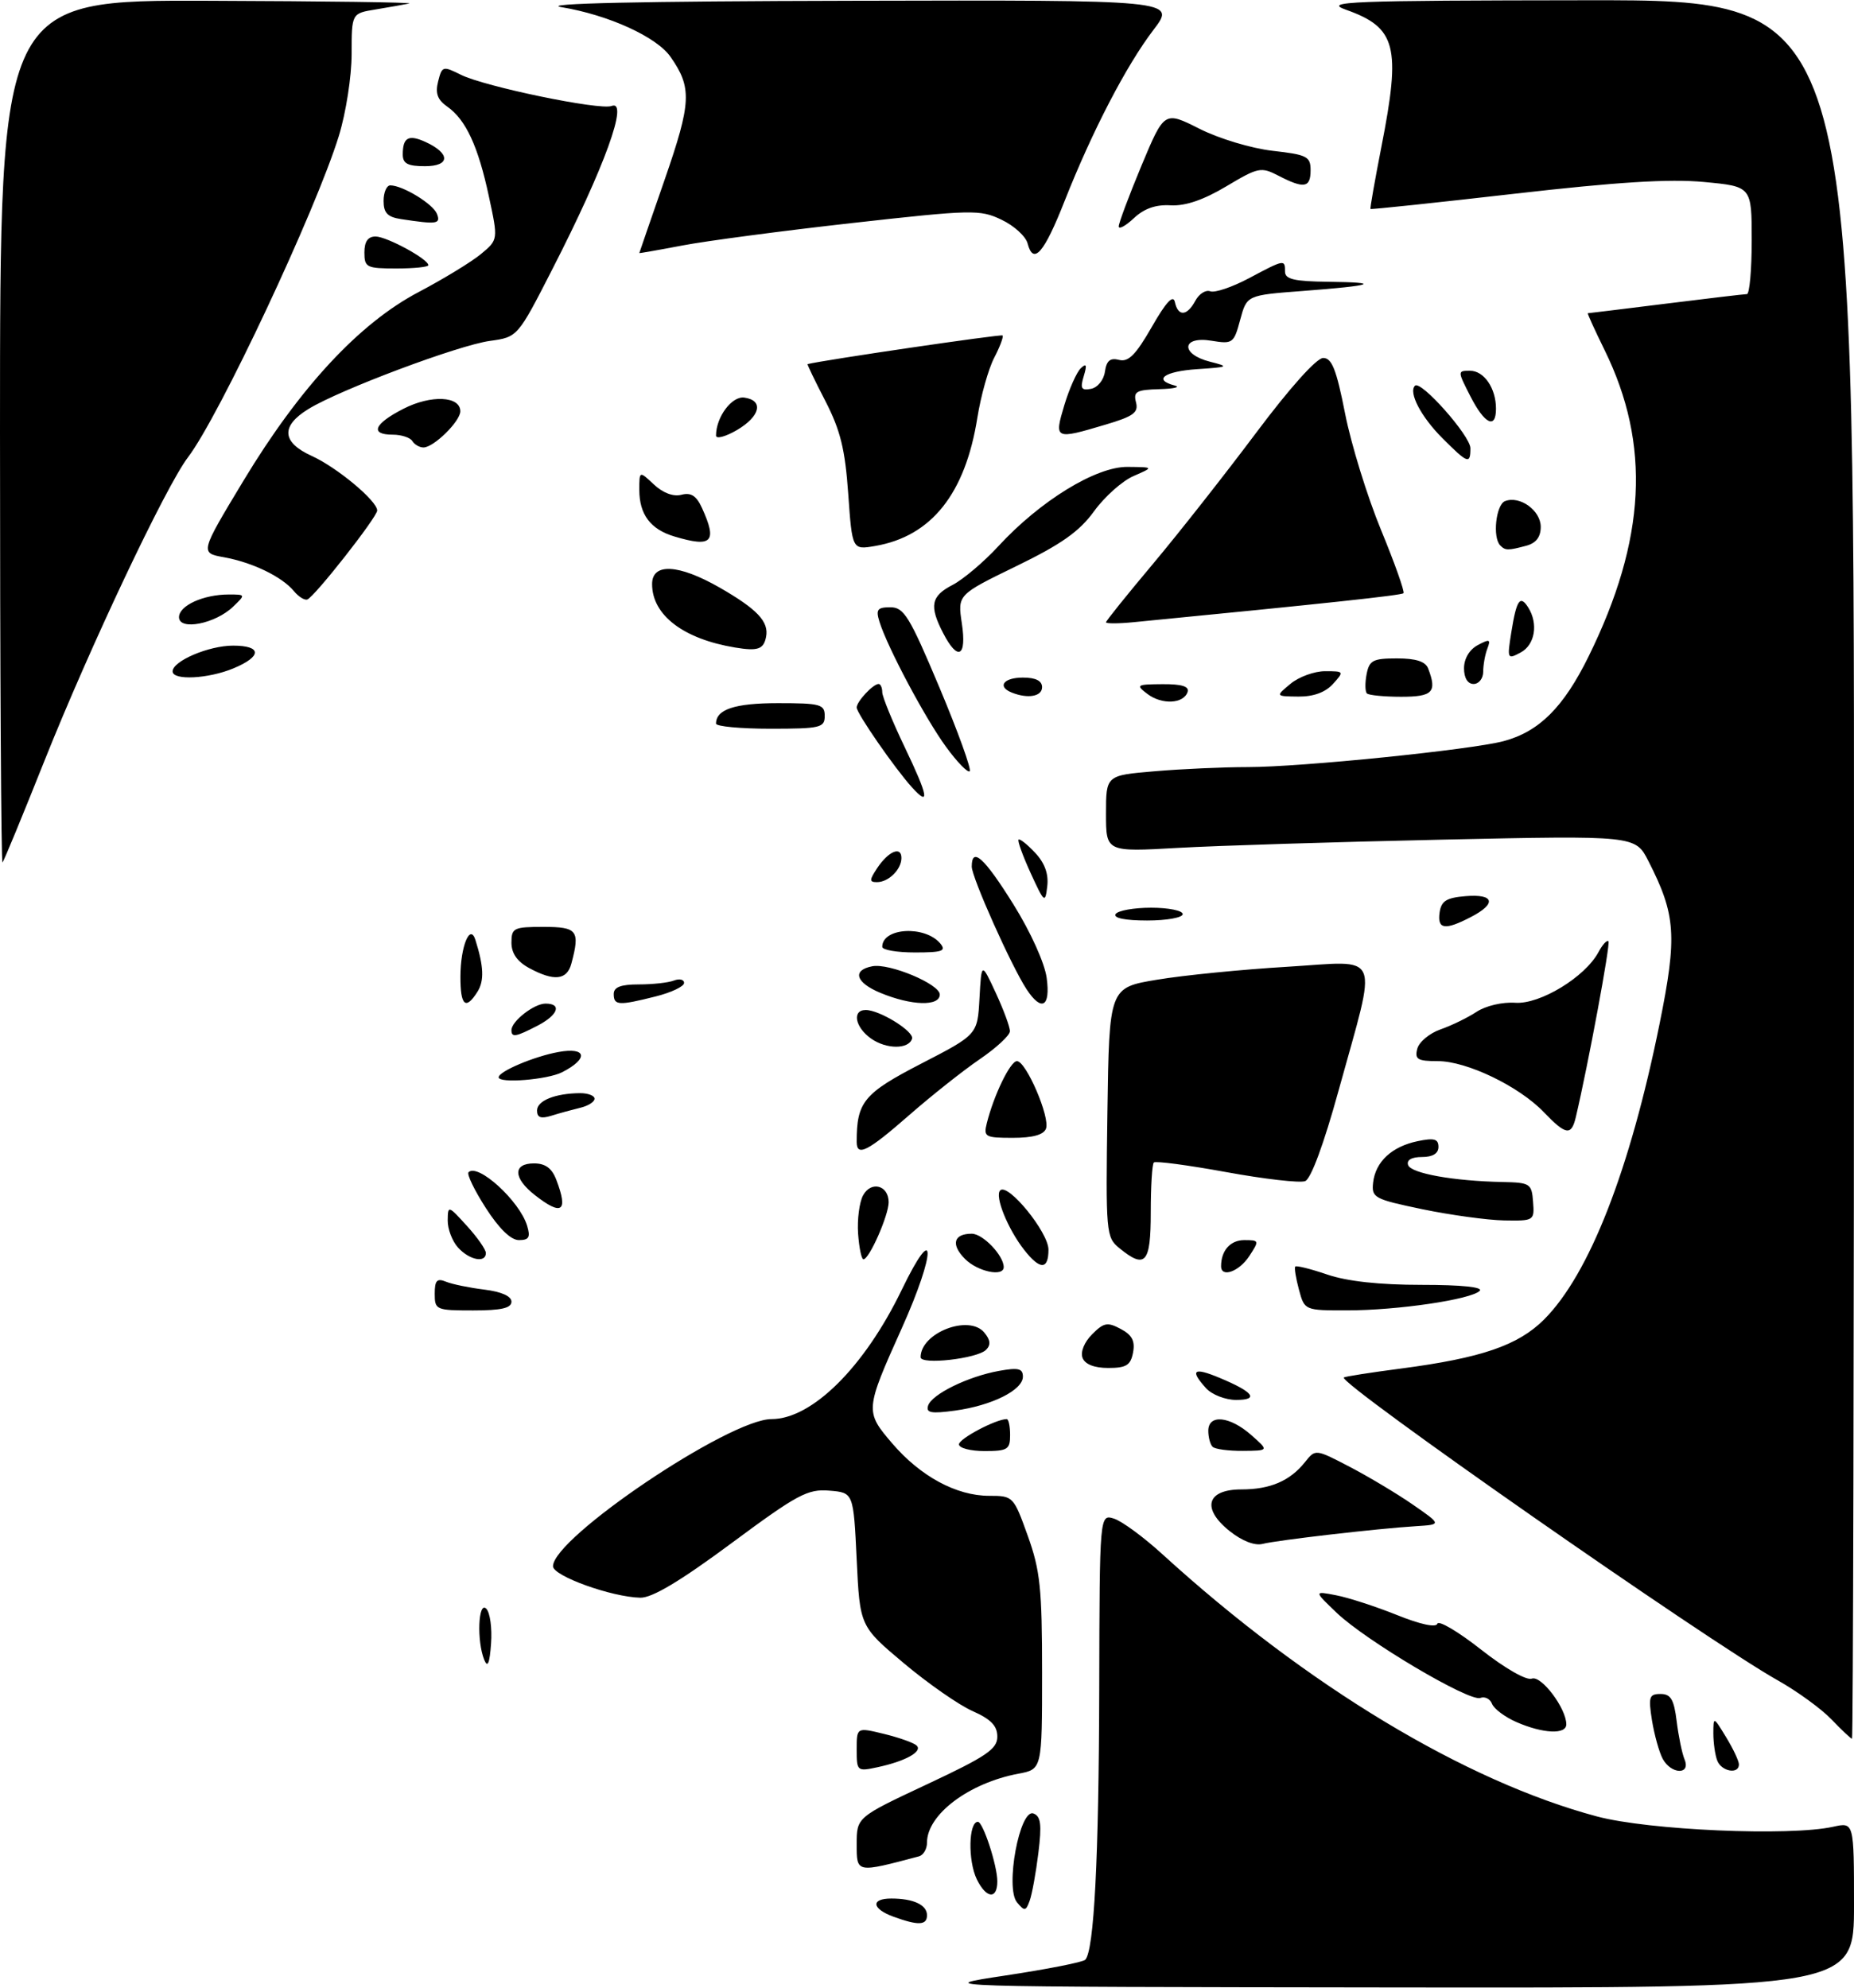 <?xml version="1.0" encoding="UTF-8" standalone="no"?>
<!DOCTYPE svg PUBLIC "-//W3C//DTD SVG 1.1//EN" "http://www.w3.org/Graphics/SVG/1.1/DTD/svg11.dtd" >
<svg xmlns="http://www.w3.org/2000/svg" xmlns:xlink="http://www.w3.org/1999/xlink" version="1.1" viewBox="0 0 290 311">
 <g >
 <path fill="currentColor"
d=" M 157.28 309.04 C 163.77 308.06 169.37 306.96 169.75 306.58 C 171.13 305.20 171.88 290.79 171.94 264.18 C 172.00 236.87 172.00 236.87 174.25 237.57 C 175.49 237.96 178.93 240.49 181.89 243.20 C 204.38 263.70 229.17 278.65 249.80 284.16 C 257.87 286.32 279.98 287.28 286.75 285.77 C 290.00 285.05 290.00 285.05 290.00 298.02 C 290.00 311.00 290.00 311.00 217.75 310.91 C 145.50 310.82 145.50 310.82 157.28 309.04 Z  M 139.75 299.84 C 136.35 298.60 136.17 297.00 139.42 297.00 C 142.87 297.00 145.00 297.99 145.00 299.61 C 145.00 301.20 143.65 301.26 139.75 299.84 Z  M 159.08 297.60 C 157.19 295.32 159.50 282.87 161.66 283.70 C 162.81 284.14 162.97 285.42 162.42 289.88 C 162.04 292.97 161.43 296.33 161.06 297.34 C 160.46 299.00 160.26 299.02 159.08 297.60 Z  M 152.79 293.99 C 151.38 291.08 151.50 285.00 152.96 285.00 C 153.76 285.00 156.00 291.84 156.00 294.31 C 156.00 297.19 154.26 297.01 152.79 293.99 Z  M 134.00 288.51 C 134.00 284.29 134.00 284.29 145.00 279.13 C 154.30 274.77 156.00 273.62 156.00 271.68 C 156.00 269.98 155.00 268.95 152.14 267.68 C 150.02 266.75 145.18 263.38 141.39 260.20 C 134.50 254.41 134.50 254.41 134.00 243.96 C 133.50 233.50 133.50 233.50 129.72 233.19 C 126.33 232.91 124.74 233.76 114.38 241.44 C 106.42 247.34 102.00 249.98 100.16 249.94 C 95.65 249.84 86.50 246.54 86.50 245.02 C 86.50 240.56 114.06 222.00 120.67 222.00 C 127.01 222.00 135.20 213.88 141.05 201.77 C 146.43 190.64 146.45 195.77 141.07 207.75 C 135.30 220.60 135.28 220.80 139.56 225.80 C 143.98 230.96 149.60 234.00 154.72 234.00 C 158.47 234.00 158.54 234.07 160.76 240.25 C 162.71 245.68 163.00 248.48 163.00 261.64 C 163.00 276.78 163.00 276.78 159.30 277.47 C 151.54 278.93 145.00 283.86 145.00 288.25 C 145.00 289.25 144.44 290.21 143.75 290.40 C 133.91 293.01 134.00 293.03 134.00 288.51 Z  M 134.00 273.69 C 134.00 270.21 134.00 270.21 138.25 271.24 C 140.59 271.81 142.89 272.62 143.36 273.05 C 144.40 273.98 141.65 275.52 137.25 276.46 C 134.07 277.14 134.00 277.08 134.00 273.69 Z  M 260.07 275.13 C 259.52 274.09 258.77 271.39 258.40 269.13 C 257.82 265.45 257.96 265.00 259.74 265.00 C 261.34 265.00 261.84 265.84 262.26 269.25 C 262.55 271.59 263.10 274.29 263.50 275.25 C 264.50 277.70 261.38 277.58 260.07 275.13 Z  M 268.61 275.42 C 268.27 274.55 268.00 272.64 268.00 271.17 C 268.01 268.50 268.01 268.50 270.00 271.77 C 271.10 273.57 272.00 275.49 272.00 276.02 C 272.00 277.62 269.26 277.13 268.61 275.42 Z  M 286.48 268.98 C 284.89 267.32 281.09 264.56 278.04 262.85 C 266.99 256.64 209.26 216.34 210.20 215.49 C 210.37 215.34 214.39 214.71 219.15 214.09 C 231.73 212.44 237.46 210.47 241.52 206.42 C 248.60 199.33 254.94 183.10 259.58 160.20 C 262.37 146.43 262.14 143.12 257.85 134.72 C 255.81 130.70 255.81 130.70 225.65 131.35 C 209.07 131.71 190.44 132.29 184.25 132.64 C 173.00 133.28 173.00 133.28 173.00 127.29 C 173.00 121.29 173.00 121.29 180.65 120.65 C 184.86 120.29 191.40 120.00 195.18 120.00 C 203.53 120.00 230.08 117.30 235.20 115.94 C 240.76 114.45 244.57 110.65 248.49 102.68 C 257.47 84.43 258.25 69.54 250.98 54.75 C 249.43 51.59 248.25 49.00 248.37 49.00 C 248.48 49.00 253.96 48.33 260.54 47.51 C 267.12 46.69 272.84 46.01 273.25 46.01 C 273.66 46.00 274.00 42.21 274.00 37.59 C 274.00 29.17 274.00 29.17 266.54 28.47 C 261.12 27.96 252.95 28.47 236.80 30.32 C 224.56 31.72 214.46 32.79 214.37 32.69 C 214.28 32.58 215.05 28.23 216.07 23.00 C 219.17 7.24 218.41 4.31 210.50 1.51 C 206.93 0.24 210.96 0.08 248.25 0.04 C 290.00 0.00 290.00 0.00 290.00 136.00 C 290.00 210.80 289.86 272.00 289.69 272.00 C 289.51 272.00 288.07 270.64 286.48 268.98 Z  M 237.21 269.40 C 235.40 268.61 233.68 267.32 233.38 266.54 C 233.08 265.76 232.25 265.35 231.55 265.62 C 229.85 266.27 213.67 256.68 209.09 252.31 C 205.50 248.88 205.50 248.88 209.00 249.56 C 210.93 249.93 215.20 251.32 218.49 252.64 C 222.16 254.12 224.62 254.65 224.83 254.01 C 225.02 253.43 228.10 255.25 231.67 258.06 C 235.41 261.00 238.77 262.92 239.60 262.60 C 241.07 262.04 244.99 267.23 245.00 269.75 C 245.00 271.38 241.36 271.21 237.21 269.40 Z  M 75.75 259.67 C 74.55 256.74 74.80 250.40 76.06 251.66 C 76.65 252.25 76.99 254.70 76.81 257.11 C 76.59 260.22 76.28 260.97 75.75 259.67 Z  M 192.34 239.52 C 187.90 235.97 188.74 233.00 194.18 233.00 C 198.69 233.00 201.78 231.67 204.13 228.72 C 205.76 226.67 205.76 226.67 211.13 229.47 C 214.08 231.01 218.53 233.67 221.00 235.38 C 225.50 238.50 225.50 238.50 221.50 238.75 C 215.48 239.12 199.78 240.94 197.50 241.52 C 196.27 241.84 194.29 241.07 192.34 239.52 Z  M 150.00 225.95 C 150.00 225.06 155.79 222.00 157.47 222.00 C 157.76 222.00 158.00 223.12 158.00 224.50 C 158.00 226.75 157.60 227.00 154.00 227.00 C 151.80 227.00 150.00 226.53 150.00 225.95 Z  M 189.67 226.33 C 189.30 225.97 189.00 224.84 189.00 223.83 C 189.00 221.20 192.34 221.52 195.69 224.47 C 198.50 226.94 198.50 226.94 194.42 226.97 C 192.17 226.99 190.03 226.70 189.67 226.33 Z  M 145.17 219.90 C 145.73 218.12 151.39 215.34 156.25 214.46 C 159.29 213.91 160.00 214.08 160.00 215.36 C 160.00 217.46 155.16 219.88 149.38 220.67 C 145.65 221.18 144.82 221.03 145.17 219.90 Z  M 188.65 217.17 C 186.07 214.32 186.68 213.84 190.75 215.54 C 196.08 217.76 197.01 219.00 193.35 219.00 C 191.68 219.00 189.57 218.18 188.65 217.17 Z  M 169.33 212.42 C 168.98 211.49 169.60 209.96 170.83 208.73 C 172.66 206.89 173.23 206.79 175.31 207.90 C 177.08 208.84 177.57 209.79 177.23 211.59 C 176.85 213.58 176.17 214.00 173.35 214.00 C 171.16 214.00 169.72 213.43 169.33 212.42 Z  M 144.00 212.32 C 144.00 208.50 151.57 205.57 153.96 208.46 C 154.92 209.61 155.01 210.39 154.24 211.16 C 152.85 212.55 144.00 213.55 144.00 212.32 Z  M 68.00 202.39 C 68.00 200.30 68.35 199.93 69.75 200.50 C 70.71 200.90 73.41 201.45 75.75 201.74 C 78.43 202.07 80.00 202.77 80.00 203.63 C 80.00 204.64 78.41 205.00 74.00 205.00 C 68.20 205.00 68.00 204.91 68.00 202.39 Z  M 203.18 201.75 C 202.70 199.96 202.43 198.34 202.60 198.14 C 202.76 197.94 205.02 198.50 207.62 199.39 C 210.74 200.45 215.78 201.00 222.38 201.00 C 228.65 201.00 232.04 201.35 231.45 201.94 C 230.09 203.29 218.64 204.98 210.78 204.99 C 204.06 205.00 204.06 205.00 203.18 201.75 Z  M 150.96 196.96 C 148.70 194.70 149.14 193.00 152.00 193.00 C 153.74 193.00 157.00 196.41 157.00 198.22 C 157.00 199.79 152.94 198.94 150.96 196.96 Z  M 191.00 198.08 C 191.00 195.63 192.45 194.00 194.63 194.00 C 196.98 194.00 197.00 194.07 195.41 196.50 C 193.82 198.93 191.00 199.94 191.00 198.08 Z  M 160.21 195.54 C 157.64 192.27 155.55 187.11 156.45 186.22 C 157.66 185.00 164.00 192.78 164.00 195.49 C 164.00 198.67 162.68 198.69 160.21 195.54 Z  M 71.65 195.17 C 70.74 194.17 70.01 192.25 70.03 190.92 C 70.06 188.54 70.11 188.56 73.03 191.77 C 74.66 193.56 76.00 195.47 76.00 196.02 C 76.00 197.63 73.43 197.13 71.65 195.17 Z  M 134.22 192.98 C 134.07 190.77 134.42 188.09 134.99 187.02 C 136.24 184.68 139.00 185.41 139.00 188.07 C 139.00 190.12 135.97 197.00 135.06 197.00 C 134.75 197.00 134.38 195.19 134.22 192.98 Z  M 175.08 195.25 C 173.01 193.55 172.95 192.89 173.22 174.00 C 173.50 154.50 173.50 154.50 181.00 153.26 C 185.12 152.57 194.28 151.66 201.34 151.24 C 216.33 150.34 215.51 148.36 209.37 170.63 C 207.07 178.98 205.06 184.42 204.15 184.77 C 203.33 185.09 197.78 184.45 191.81 183.36 C 185.84 182.27 180.74 181.59 180.48 181.86 C 180.21 182.12 180.00 185.63 180.00 189.67 C 180.00 197.63 179.16 198.58 175.08 195.25 Z  M 75.98 188.96 C 74.20 186.19 72.99 183.68 73.29 183.38 C 74.75 181.92 81.28 187.87 82.45 191.75 C 83.00 193.55 82.74 194.00 81.17 194.00 C 79.91 194.00 78.06 192.20 75.98 188.96 Z  M 222.50 189.17 C 214.93 187.59 214.52 187.37 214.78 185.00 C 215.15 181.74 217.70 179.36 221.75 178.52 C 224.33 177.98 225.00 178.17 225.00 179.42 C 225.00 180.45 224.10 181.00 222.42 181.00 C 220.80 181.00 219.99 181.47 220.25 182.25 C 220.68 183.56 227.36 184.76 235.04 184.91 C 239.34 185.00 239.59 185.16 239.80 188.00 C 240.03 190.96 239.96 191.00 235.27 190.92 C 232.64 190.87 226.90 190.08 222.50 189.17 Z  M 83.63 186.93 C 80.26 184.28 80.21 182.00 83.52 182.00 C 85.31 182.00 86.33 182.75 87.02 184.57 C 88.92 189.56 87.90 190.28 83.63 186.93 Z  M 134.00 178.62 C 134.00 172.38 135.10 171.04 144.08 166.40 C 152.90 161.85 152.90 161.85 153.21 156.17 C 153.52 150.50 153.52 150.50 155.76 155.33 C 156.99 157.99 157.99 160.69 157.97 161.33 C 157.96 161.97 155.82 163.95 153.22 165.72 C 150.63 167.49 145.66 171.43 142.19 174.47 C 135.70 180.15 134.00 181.01 134.00 178.62 Z  M 154.36 175.69 C 155.47 171.28 158.03 166.00 159.07 166.00 C 160.50 166.00 164.29 174.81 163.61 176.57 C 163.24 177.53 161.52 178.00 158.42 178.00 C 154.08 178.00 153.82 177.85 154.36 175.69 Z  M 241.49 173.99 C 237.60 169.93 229.44 166.00 224.90 166.00 C 221.72 166.00 221.26 165.72 221.69 164.06 C 221.97 163.00 223.60 161.64 225.31 161.04 C 227.01 160.45 229.56 159.21 230.96 158.29 C 232.40 157.34 235.02 156.73 237.02 156.87 C 240.88 157.14 247.94 152.85 250.03 148.95 C 250.65 147.78 251.35 147.02 251.59 147.25 C 251.94 147.60 248.43 166.51 246.49 174.75 C 245.79 177.72 244.94 177.59 241.49 173.99 Z  M 84.00 173.73 C 84.00 172.18 86.84 171.04 90.75 171.01 C 91.99 171.01 93.00 171.40 93.00 171.88 C 93.00 172.37 91.99 173.01 90.75 173.30 C 89.51 173.60 87.49 174.15 86.25 174.54 C 84.61 175.05 84.00 174.83 84.00 173.73 Z  M 78.00 168.53 C 78.00 167.61 83.55 165.26 87.36 164.57 C 91.78 163.77 92.11 165.60 87.92 167.74 C 85.61 168.91 78.00 169.52 78.00 168.53 Z  M 136.25 162.47 C 133.74 160.70 133.24 158.00 135.42 158.00 C 137.60 158.00 143.03 161.37 142.66 162.50 C 142.13 164.17 138.64 164.16 136.25 162.47 Z  M 80.00 161.15 C 80.00 159.76 83.54 157.00 85.33 157.00 C 87.95 157.00 87.29 158.80 84.05 160.47 C 80.67 162.22 80.00 162.34 80.00 161.15 Z  M 72.02 152.75 C 72.03 148.05 73.53 144.40 74.36 147.03 C 75.67 151.18 75.76 153.41 74.70 155.12 C 72.84 158.09 72.00 157.35 72.02 152.75 Z  M 96.00 155.50 C 96.00 154.42 97.10 154.00 99.92 154.00 C 102.07 154.00 104.55 153.73 105.42 153.39 C 106.29 153.06 107.00 153.23 107.00 153.77 C 107.00 154.32 105.00 155.27 102.56 155.88 C 96.76 157.34 96.00 157.30 96.00 155.50 Z  M 137.71 155.32 C 133.84 153.72 133.25 151.77 136.44 151.16 C 139.10 150.64 147.00 153.95 147.00 155.58 C 147.00 157.46 142.57 157.34 137.71 155.32 Z  M 160.57 154.75 C 158.18 151.10 152.00 137.26 152.00 135.57 C 152.00 132.39 153.97 134.18 158.52 141.48 C 161.21 145.79 163.41 150.67 163.72 152.98 C 164.34 157.54 162.92 158.33 160.57 154.75 Z  M 82.75 151.43 C 80.90 150.42 80.00 149.13 80.00 147.47 C 80.00 145.17 80.35 145.00 85.00 145.00 C 90.32 145.00 90.76 145.57 89.37 150.75 C 88.68 153.34 86.66 153.55 82.75 151.43 Z  M 138.00 148.12 C 138.00 145.11 144.70 144.73 147.09 147.61 C 148.05 148.77 147.38 149.00 143.12 149.00 C 140.31 149.00 138.00 148.61 138.00 148.12 Z  M 225.18 142.75 C 225.44 140.94 226.24 140.44 229.25 140.19 C 233.76 139.82 234.14 141.36 230.05 143.47 C 226.00 145.57 224.81 145.39 225.18 142.75 Z  M 174.50 143.00 C 174.84 142.45 177.34 142.00 180.06 142.00 C 182.78 142.00 185.00 142.45 185.00 143.00 C 185.00 143.55 182.50 144.00 179.44 144.00 C 175.99 144.00 174.12 143.62 174.50 143.00 Z  M 161.22 136.60 C 159.99 133.90 159.13 131.54 159.32 131.35 C 159.51 131.16 160.67 132.08 161.91 133.40 C 163.42 135.01 164.04 136.72 163.81 138.65 C 163.49 141.36 163.36 141.26 161.22 136.60 Z  M 137.21 135.80 C 138.97 133.16 141.00 132.31 141.00 134.22 C 141.00 136.01 138.99 138.00 137.18 138.00 C 135.96 138.00 135.96 137.69 137.21 135.80 Z  M 0.00 67.67 C 0.00 0.00 0.00 0.00 32.75 0.12 C 50.76 0.18 64.83 0.37 64.00 0.55 C 63.17 0.72 60.81 1.14 58.75 1.48 C 55.00 2.09 55.00 2.09 55.00 8.44 C 55.00 11.97 54.11 17.67 53.00 21.27 C 49.39 32.95 34.28 65.15 29.40 71.54 C 25.94 76.08 14.04 101.25 6.96 119.00 C 3.56 127.53 0.61 134.69 0.39 134.92 C 0.18 135.15 0.00 104.88 0.00 67.67 Z  M 142.64 123.16 C 139.97 120.21 134.00 111.59 134.00 110.68 C 134.00 109.75 136.56 107.00 137.43 107.00 C 137.74 107.00 138.00 107.58 138.00 108.28 C 138.00 108.98 139.59 112.87 141.53 116.92 C 145.19 124.56 145.51 126.32 142.64 123.16 Z  M 147.98 116.84 C 144.72 112.38 138.80 101.25 137.56 97.25 C 136.97 95.35 137.24 95.00 139.27 95.00 C 141.40 95.00 142.27 96.43 146.95 107.56 C 149.85 114.46 151.98 120.36 151.68 120.65 C 151.39 120.94 149.72 119.23 147.98 116.84 Z  M 112.00 113.20 C 112.00 110.97 114.94 110.00 121.70 110.00 C 128.33 110.00 129.00 110.18 129.00 112.00 C 129.00 113.84 128.33 114.00 120.50 114.00 C 115.83 114.00 112.00 113.64 112.00 113.20 Z  M 179.49 108.57 C 177.62 107.15 177.76 107.06 181.83 107.03 C 184.86 107.01 186.04 107.38 185.76 108.25 C 185.14 110.11 181.76 110.28 179.49 108.57 Z  M 158.25 108.34 C 155.93 107.40 156.98 106.00 160.00 106.00 C 162.00 106.00 163.00 106.50 163.00 107.50 C 163.00 108.96 160.77 109.35 158.25 108.34 Z  M 201.86 106.97 C 203.16 105.89 205.59 105.00 207.27 105.00 C 210.25 105.00 210.27 105.04 208.50 107.00 C 207.31 108.31 205.45 108.99 203.10 108.97 C 199.50 108.93 199.50 108.93 201.86 106.97 Z  M 213.81 108.48 C 213.52 108.19 213.50 106.84 213.76 105.48 C 214.18 103.30 214.75 103.00 218.51 103.00 C 221.49 103.00 222.97 103.48 223.39 104.58 C 224.81 108.27 224.11 109.00 219.17 109.00 C 216.51 109.00 214.10 108.76 213.81 108.48 Z  M 229.00 104.54 C 229.00 103.04 229.84 101.62 231.15 100.92 C 233.01 99.92 233.21 100.00 232.65 101.47 C 232.29 102.40 232.00 104.03 232.00 105.08 C 232.00 106.14 231.32 107.00 230.50 107.00 C 229.57 107.00 229.00 106.06 229.00 104.54 Z  M 27.00 105.03 C 27.00 103.41 32.66 101.00 36.45 101.00 C 40.97 101.00 41.01 102.68 36.53 104.55 C 32.58 106.20 27.00 106.48 27.00 105.03 Z  M 236.40 98.90 C 237.21 93.83 237.77 93.02 239.04 95.03 C 240.65 97.58 240.10 100.88 237.85 102.08 C 235.77 103.19 235.73 103.09 236.40 98.90 Z  M 115.00 101.30 C 106.89 99.96 102.00 96.23 102.00 91.37 C 102.00 88.02 106.13 88.24 112.55 91.91 C 118.45 95.30 120.29 97.25 119.83 99.62 C 119.45 101.57 118.55 101.89 115.00 101.30 Z  M 147.53 99.05 C 145.32 94.78 145.62 93.25 149.01 91.50 C 150.66 90.64 153.87 87.93 156.14 85.47 C 162.68 78.36 171.43 72.99 176.36 73.04 C 180.50 73.08 180.50 73.08 177.31 74.47 C 175.55 75.23 172.77 77.71 171.13 79.98 C 168.83 83.15 166.02 85.14 158.96 88.57 C 149.78 93.04 149.78 93.04 150.45 97.52 C 151.24 102.76 149.83 103.50 147.53 99.05 Z  M 28.00 96.55 C 28.00 94.74 31.81 93.00 35.79 93.00 C 38.42 93.00 38.43 93.02 36.47 94.90 C 33.69 97.59 28.00 98.70 28.00 96.55 Z  M 173.00 97.35 C 173.00 97.13 176.30 93.03 180.33 88.23 C 184.36 83.43 191.61 74.21 196.45 67.75 C 201.72 60.71 205.93 56.00 206.97 56.00 C 208.33 56.00 209.04 57.80 210.40 64.71 C 211.34 69.50 213.87 77.69 216.02 82.91 C 218.17 88.13 219.75 92.58 219.53 92.80 C 219.20 93.13 207.68 94.37 177.25 97.34 C 174.91 97.57 173.00 97.57 173.00 97.35 Z  M 45.97 92.47 C 44.10 90.21 39.50 87.99 35.06 87.18 C 31.27 86.50 31.27 86.50 38.09 75.19 C 46.90 60.59 56.21 50.56 65.50 45.68 C 69.35 43.65 73.72 40.99 75.22 39.75 C 77.93 37.50 77.93 37.50 76.47 30.72 C 74.79 22.87 72.86 18.71 69.96 16.68 C 68.43 15.61 68.06 14.60 68.53 12.74 C 69.14 10.33 69.27 10.29 72.10 11.70 C 75.81 13.55 93.83 17.28 95.66 16.58 C 98.42 15.52 94.58 26.13 86.41 42.09 C 80.97 52.73 80.97 52.73 76.63 53.33 C 71.72 54.00 53.16 60.96 48.25 63.98 C 43.89 66.65 44.07 69.19 48.75 71.32 C 52.71 73.11 59.00 78.36 59.00 79.86 C 59.00 80.89 49.21 93.36 48.07 93.78 C 47.64 93.94 46.70 93.35 45.97 92.47 Z  M 132.68 77.27 C 132.19 70.29 131.46 67.32 129.11 62.75 C 127.48 59.59 126.22 56.98 126.32 56.96 C 128.86 56.32 156.58 52.25 156.82 52.48 C 157.00 52.66 156.41 54.24 155.50 55.99 C 154.60 57.74 153.42 61.94 152.88 65.33 C 150.99 77.24 145.70 83.89 136.90 85.41 C 133.30 86.03 133.30 86.03 132.68 77.27 Z  M 234.67 85.33 C 233.43 84.10 233.99 78.94 235.42 78.39 C 237.74 77.50 241.00 79.86 241.00 82.42 C 241.00 84.01 240.27 84.96 238.75 85.37 C 235.86 86.14 235.47 86.14 234.67 85.33 Z  M 105.50 83.93 C 101.76 82.82 100.00 80.49 100.00 76.63 C 100.00 73.65 100.00 73.65 102.28 75.79 C 103.70 77.12 105.32 77.73 106.59 77.40 C 108.09 77.01 108.93 77.55 109.81 79.48 C 112.23 84.80 111.38 85.69 105.50 83.93 Z  M 225.62 68.55 C 222.28 65.21 220.28 61.39 221.33 60.34 C 222.24 59.43 230.00 68.18 230.00 70.12 C 230.00 72.68 229.60 72.53 225.62 68.55 Z  M 64.50 69.00 C 64.16 68.45 62.78 68.00 61.44 68.00 C 57.79 68.00 58.49 66.30 63.12 63.94 C 67.42 61.74 72.00 61.95 72.00 64.34 C 72.00 65.91 67.84 70.00 66.24 70.00 C 65.62 70.00 64.84 69.55 64.50 69.00 Z  M 112.00 68.14 C 112.00 65.24 114.48 61.92 116.43 62.20 C 119.51 62.64 118.93 65.13 115.25 67.29 C 113.46 68.33 112.00 68.71 112.00 68.14 Z  M 166.49 63.35 C 167.26 60.80 168.42 58.21 169.06 57.60 C 169.94 56.77 170.05 57.08 169.52 58.84 C 168.93 60.77 169.14 61.12 170.65 60.83 C 171.69 60.63 172.65 59.45 172.83 58.14 C 173.08 56.42 173.65 55.94 175.04 56.30 C 176.50 56.68 177.66 55.51 180.16 51.15 C 182.39 47.25 183.51 46.04 183.77 47.25 C 184.27 49.56 185.68 49.47 186.98 47.04 C 187.56 45.96 188.61 45.30 189.31 45.57 C 190.02 45.84 192.73 44.92 195.35 43.53 C 200.93 40.56 201.00 40.55 201.00 42.50 C 201.00 43.68 202.45 44.02 207.75 44.08 C 216.29 44.18 214.93 44.67 203.76 45.52 C 195.03 46.18 195.03 46.18 193.99 50.02 C 193.00 53.72 192.82 53.85 189.48 53.30 C 184.81 52.54 184.61 55.40 189.25 56.58 C 192.33 57.36 192.22 57.42 187.25 57.75 C 182.09 58.10 180.30 59.41 183.75 60.31 C 184.71 60.56 183.63 60.82 181.34 60.88 C 177.75 60.98 177.26 61.26 177.69 62.93 C 178.11 64.54 177.31 65.13 172.92 66.43 C 164.96 68.80 164.87 68.75 166.49 63.35 Z  M 230.00 62.00 C 227.97 58.03 227.97 58.00 229.94 58.00 C 232.13 58.00 234.00 60.73 234.00 63.93 C 234.00 67.21 232.22 66.35 230.00 62.00 Z  M 57.00 39.50 C 57.00 37.78 57.55 37.00 58.75 37.00 C 60.51 37.01 67.00 40.53 67.00 41.49 C 67.00 41.77 64.75 42.00 62.00 42.00 C 57.33 42.00 57.00 41.83 57.00 39.50 Z  M 100.00 39.59 C 100.01 39.54 101.79 34.35 103.98 28.06 C 108.15 16.02 108.26 13.72 104.88 8.89 C 102.71 5.77 95.18 2.34 87.82 1.12 C 84.34 0.54 100.09 0.19 133.24 0.12 C 183.99 0.00 183.99 0.00 180.42 4.68 C 176.17 10.25 170.84 20.52 166.53 31.43 C 163.30 39.63 161.64 41.54 160.73 38.07 C 160.44 36.97 158.61 35.30 156.65 34.37 C 153.28 32.76 152.09 32.79 133.30 34.89 C 122.41 36.11 110.46 37.69 106.75 38.40 C 103.04 39.11 100.00 39.64 100.00 39.59 Z  M 174.99 35.42 C 174.98 34.92 176.58 30.65 178.54 25.93 C 182.12 17.37 182.12 17.37 187.61 20.14 C 190.68 21.69 195.74 23.21 199.05 23.59 C 204.45 24.20 205.00 24.48 205.00 26.63 C 205.00 29.39 203.99 29.56 200.00 27.50 C 197.24 26.07 196.83 26.16 191.80 29.16 C 188.23 31.29 185.39 32.25 183.11 32.12 C 180.78 31.98 178.97 32.62 177.36 34.13 C 176.06 35.35 174.99 35.93 174.99 35.42 Z  M 62.75 34.28 C 60.62 33.96 60.00 33.32 60.00 31.43 C 60.00 30.10 60.47 29.00 61.05 29.00 C 62.99 29.00 67.75 31.91 68.35 33.46 C 68.96 35.05 68.37 35.13 62.75 34.28 Z  M 63.00 24.17 C 63.00 21.50 63.90 21.00 66.54 22.20 C 70.48 24.00 70.44 26.00 66.47 26.00 C 63.77 26.00 63.00 25.59 63.00 24.17 Z "/>
</g>
</svg>